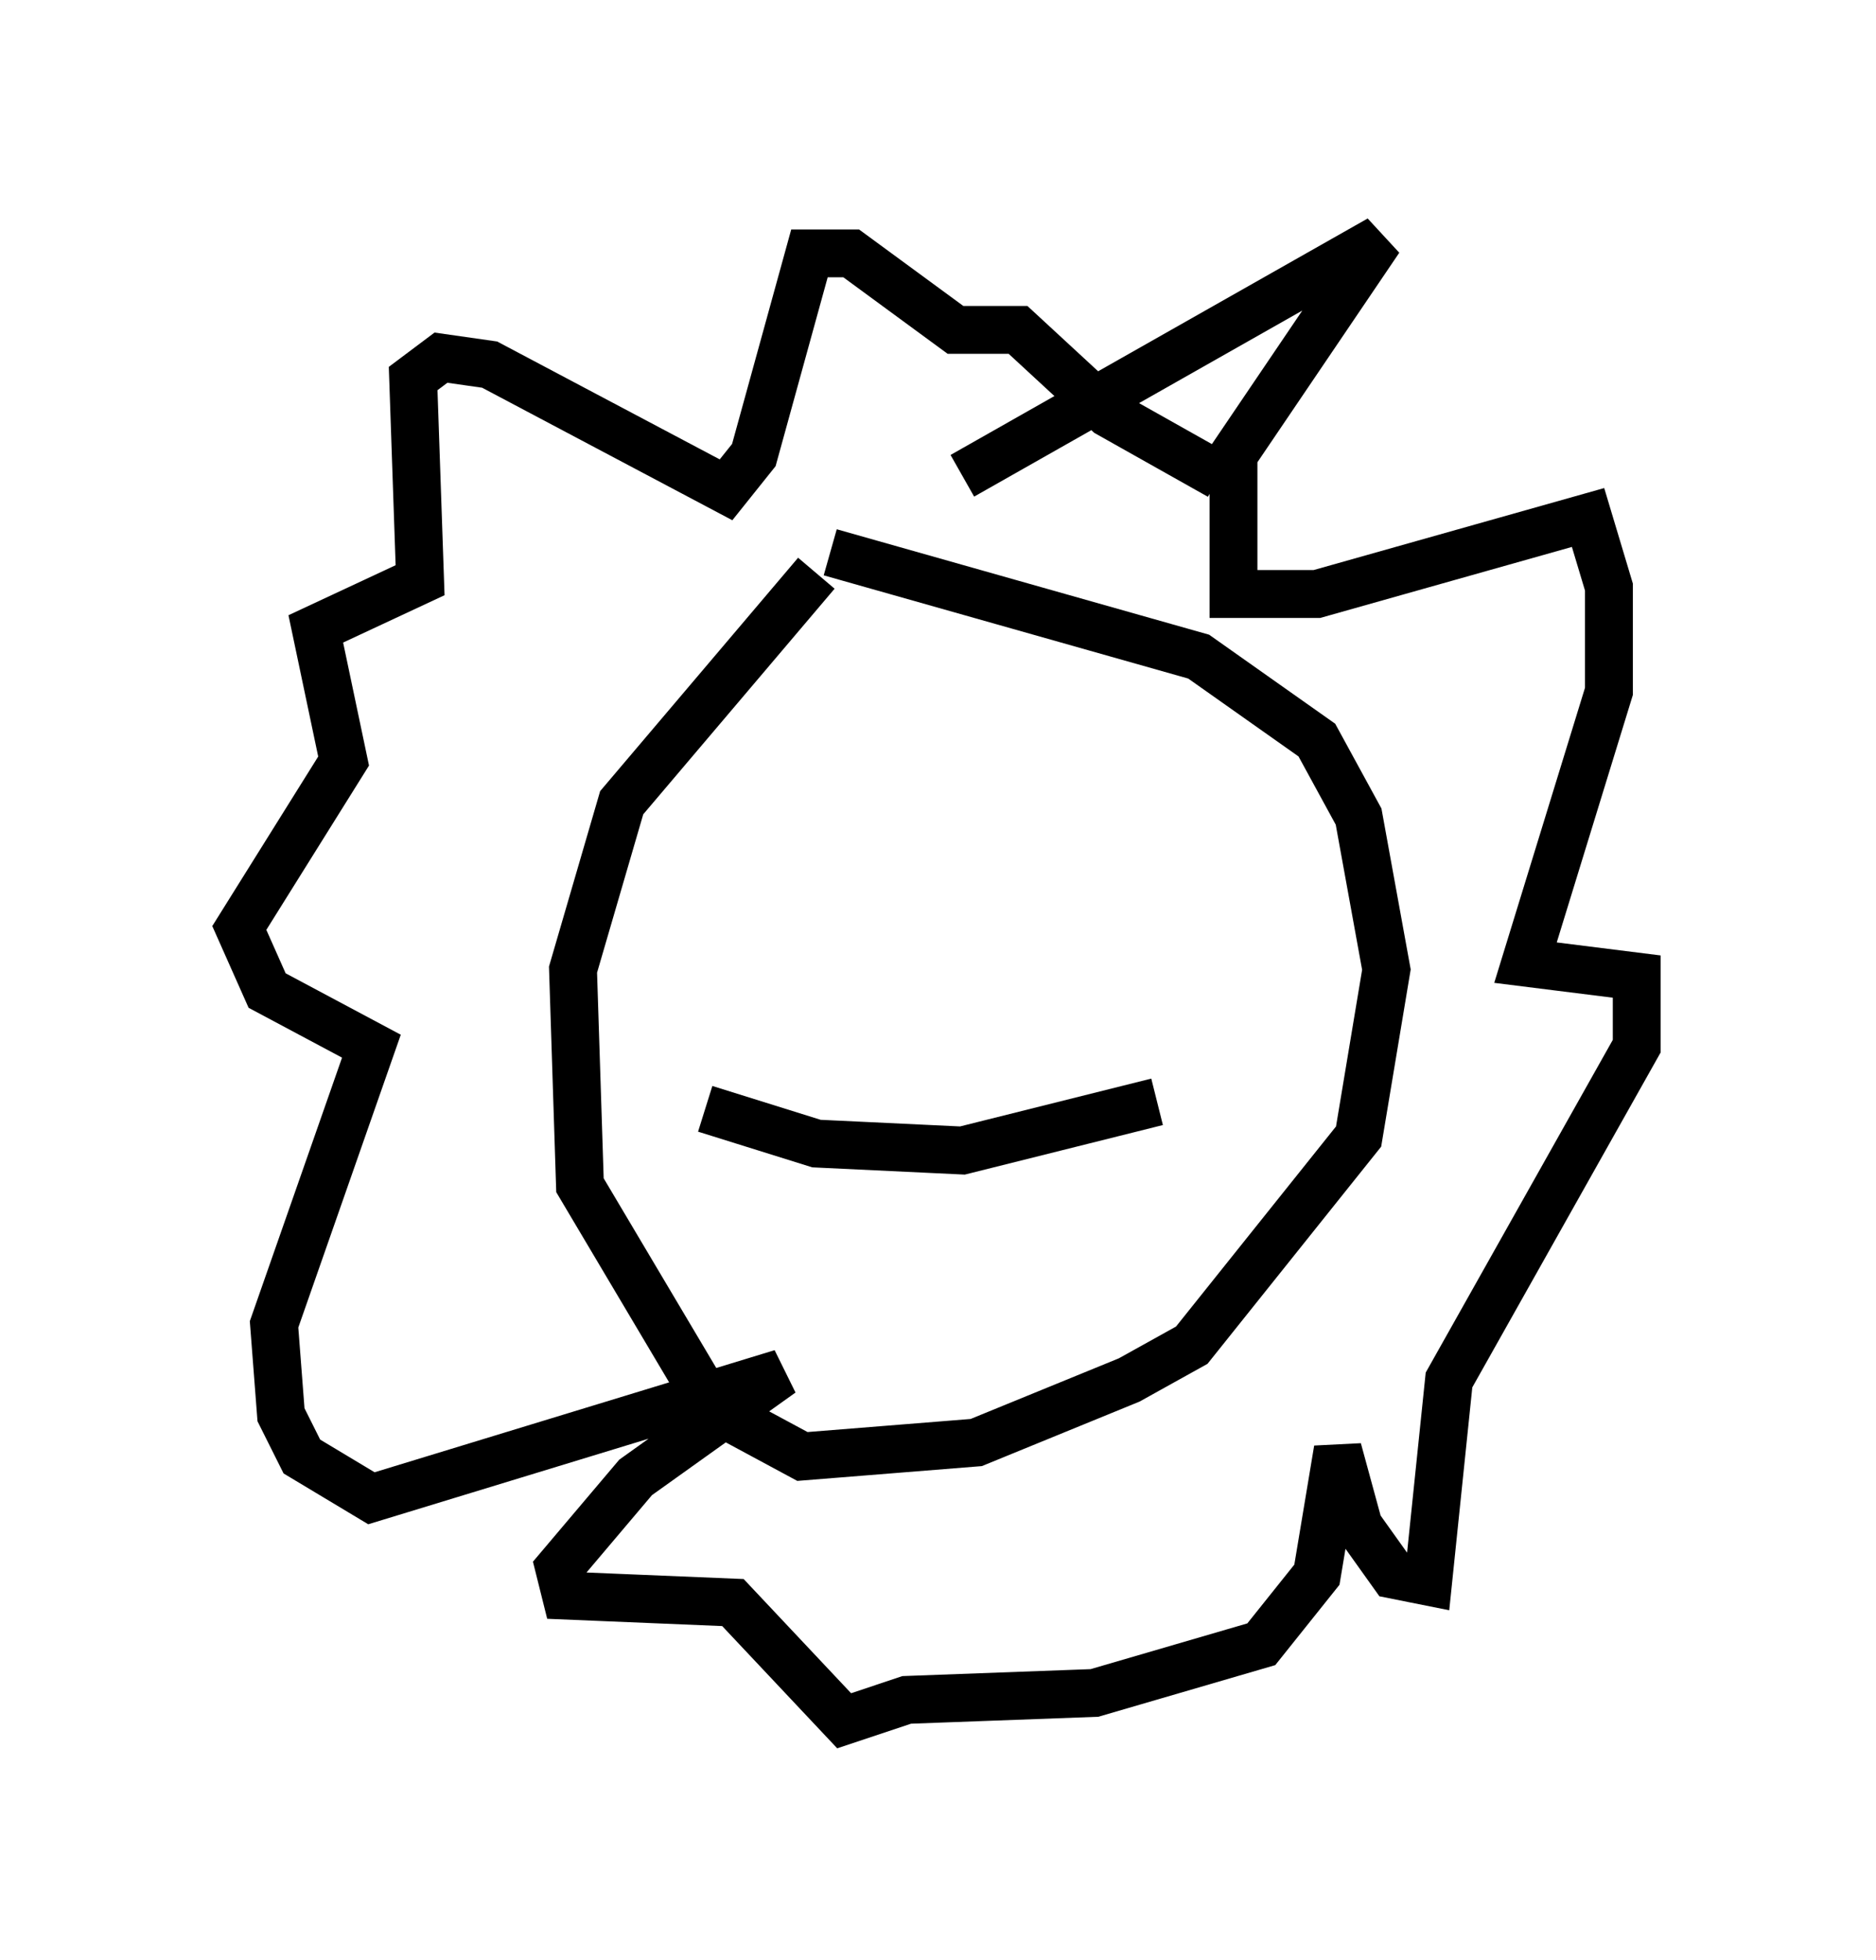 <?xml version="1.0" encoding="utf-8" ?>
<svg baseProfile="full" height="40.938" version="1.1" width="39.195" xmlns="http://www.w3.org/2000/svg" xmlns:ev="http://www.w3.org/2001/xml-events" xmlns:xlink="http://www.w3.org/1999/xlink"><defs /><rect fill="white" height="40.938" width="39.195" x="0" y="0" /><path d="M19.961, 9.793 m-2.905, 2.179 l-4.067, 4.793 -1.017, 3.486 l0.145, 4.503 2.76, 4.648 l1.888, 1.017 3.631, -0.291 l3.196, -1.307 1.307, -0.726 l3.486, -4.358 0.581, -3.486 l-0.581, -3.196 -0.872, -1.598 l-2.469, -1.743 -7.698, -2.179 m2.76, -1.598 l8.715, -4.939 -3.05, 4.503 l0.0, 2.905 1.743, 0.0 l5.665, -1.598 0.436, 1.453 l0.0, 2.179 -1.743, 5.665 l2.324, 0.291 0.0, 1.453 l-3.922, 6.972 -0.436, 4.212 l-0.726, -0.145 -0.726, -1.017 l-0.436, -1.598 -0.436, 2.615 l-1.162, 1.453 -3.486, 1.017 l-3.922, 0.145 -1.307, 0.436 l-2.324, -2.469 -3.486, -0.145 l-0.145, -0.581 1.598, -1.888 l3.05, -2.179 -8.57, 2.615 l-1.453, -0.872 -0.436, -0.872 l-0.145, -1.888 2.034, -5.81 l-2.179, -1.162 -0.581, -1.307 l2.179, -3.486 -0.581, -2.76 l2.179, -1.017 -0.145, -4.212 l0.581, -0.436 1.017, 0.145 l4.939, 2.615 0.581, -0.726 l1.162, -4.212 0.872, 0.0 l2.179, 1.598 1.307, 0.0 l1.888, 1.743 2.324, 1.307 m-7.117, 8.425 l0.0, 0.0 m5.665, 0.145 l0.0, 0.0 m-9.296, 4.648 l2.324, 0.726 3.05, 0.145 l4.067, -1.017 " fill="none" stroke="black" stroke-width="1" /></svg>